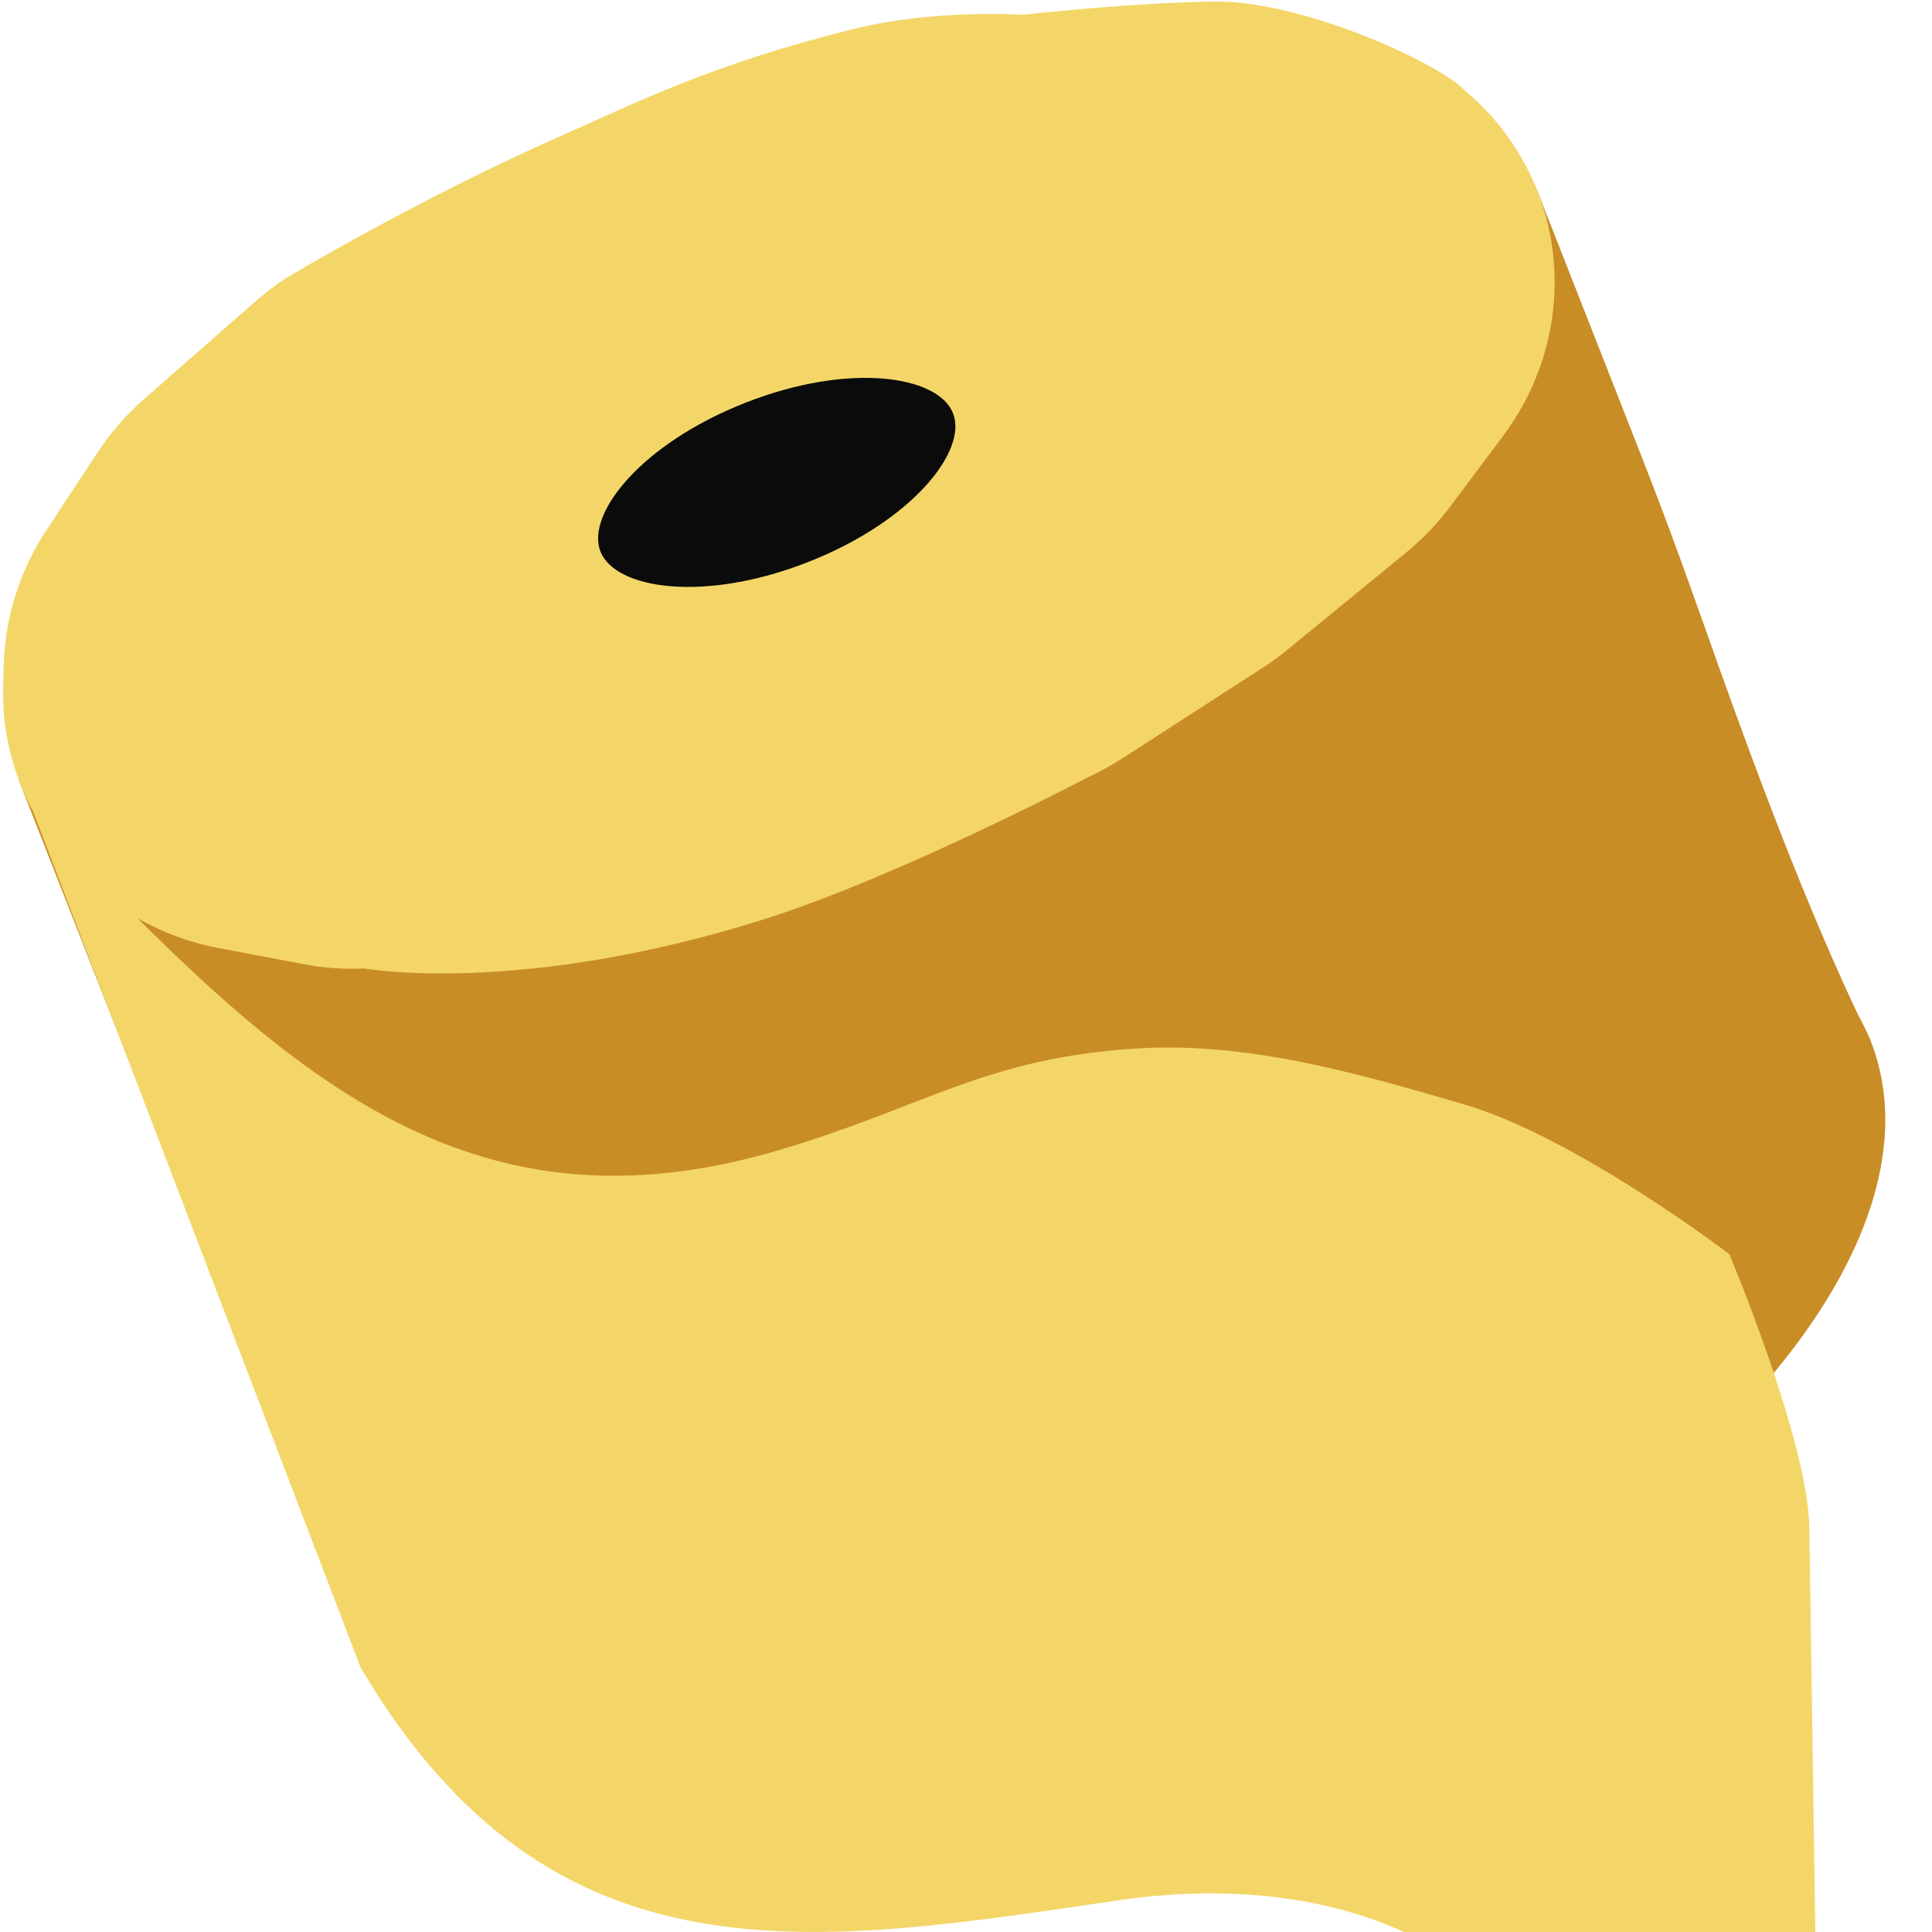 <svg xmlns="http://www.w3.org/2000/svg" xmlns:xlink="http://www.w3.org/1999/xlink" width="100" zoomAndPan="magnify" viewBox="0 0 75 75" height="100" preserveAspectRatio="xMidYMid meet" version="1.0"><path fill="#c98d26" d="M 72.621 40.41 L 13.754 63.496 L 0.723 30.27 L 59.586 7.184 C 59.586 7.184 61.754 12.707 63.754 17.805 C 65.754 22.902 66.57 25.699 68.773 31.441 C 71.051 37.383 72.621 40.41 72.621 40.41 Z M 72.621 40.41 " fill-opacity="1" fill-rule="nonzero"/><path fill="#c98d26" d="M 59.586 7.184 C 59.586 7.184 59.773 7.602 60.055 8.375 C 59.762 7.625 59.586 7.184 59.586 7.184 Z M 72.621 40.41 C 72.477 40.051 72.305 39.707 72.113 39.375 C 71.477 38.031 70.281 35.383 68.77 31.441 C 66.566 25.699 65.75 22.902 63.754 17.809 C 62.32 14.152 60.801 10.277 60.055 8.379 C 61.133 11.359 63.586 19.625 61.965 29.578 C 60.926 35.941 57.602 42.293 54.434 47.91 C 53.594 49.402 52.664 50.945 52.625 52.656 C 52.582 54.484 53.598 56.215 54.984 57.402 C 56.367 58.594 58.094 59.316 59.824 59.898 C 60.227 60.035 60.641 60.16 61.051 60.281 C 70.047 54.023 74.918 46.273 72.621 40.41 Z M 72.621 40.41 " fill-opacity="1" fill-rule="nonzero"/><path fill="#f4d668" d="M 72.863 88.902 C 69.039 86.688 65.27 84.305 62.074 81.25 C 60.191 79.453 58.496 77.414 56.312 75.992 C 52.59 73.57 47.844 73.125 43.445 73.766 C 31.691 75.48 21.438 77.367 13.996 64.727 L 1.277 31.484 C 0.477 30.004 0.07 28.324 0.121 26.605 L 0.148 25.777 C 0.203 23.945 0.77 22.152 1.789 20.602 L 3.781 17.57 C 4.289 16.801 4.895 16.102 5.594 15.492 L 9.934 11.684 C 10.297 11.367 10.684 11.07 11.086 10.805 C 11.086 10.805 16.102 7.789 21.727 5.297 C 24.668 3.996 27.738 2.445 33.234 1.102 C 36.324 0.348 39.695 0.574 39.695 0.574 C 39.695 0.574 43.691 0.121 47.078 0.059 C 50.465 -0.004 55.578 2.336 56.738 3.391 L 57.172 3.781 C 59.297 5.707 60.453 8.457 60.344 11.324 C 60.27 13.34 59.57 15.293 58.344 16.93 L 56.297 19.664 C 55.801 20.328 55.223 20.93 54.578 21.457 L 49.977 25.223 C 49.676 25.469 49.363 25.699 49.035 25.91 L 43.574 29.438 C 43.176 29.695 42.762 29.922 42.332 30.125 C 42.332 30.125 34.941 34.004 29.754 35.656 C 20.223 38.688 14.152 37.598 14.152 37.598 C 13.363 37.633 12.57 37.578 11.797 37.43 L 8.473 36.801 C 7.355 36.59 6.297 36.195 5.332 35.641 C 12.719 43 19.492 47.828 30.238 44.648 C 35.918 42.969 38.273 41.051 44.184 40.699 C 48.477 40.445 52.703 41.664 56.832 42.871 C 61.188 44.145 67.133 48.688 67.133 48.688 C 67.133 48.688 70.191 55.945 70.238 59.297 C 70.324 64.824 70.402 70.348 70.484 75.875 C 70.551 80.344 70.672 85.02 72.863 88.902 Z M 72.863 88.902 " fill-opacity="1" fill-rule="nonzero"/><path fill="#0a0b0a" d="M 31.672 22.445 C 27.59 24.062 23.594 23.617 22.734 21.457 C 21.879 19.297 24.492 16.238 28.574 14.625 C 32.652 13.008 36.652 13.449 37.508 15.609 C 38.363 17.77 35.75 20.832 31.672 22.445 Z M 31.672 22.445 " fill-opacity="1" fill-rule="nonzero"/><path fill="#f4d668" d="M 38.309 15.527 C 37.34 13.059 33 12.527 28.426 14.32 C 23.855 16.109 21.031 19.453 22 21.922 C 22.969 24.391 27.312 24.922 31.883 23.129 C 36.457 21.336 39.277 17.996 38.309 15.527 Z M 31.367 21.82 C 27.336 23.402 23.887 22.875 23.309 21.41 C 22.734 19.945 24.906 17.215 28.941 15.633 C 32.973 14.051 36.422 14.578 36.996 16.043 C 37.574 17.504 35.402 20.238 31.367 21.82 Z M 31.367 21.82 " fill-opacity="1" fill-rule="nonzero"/></svg>